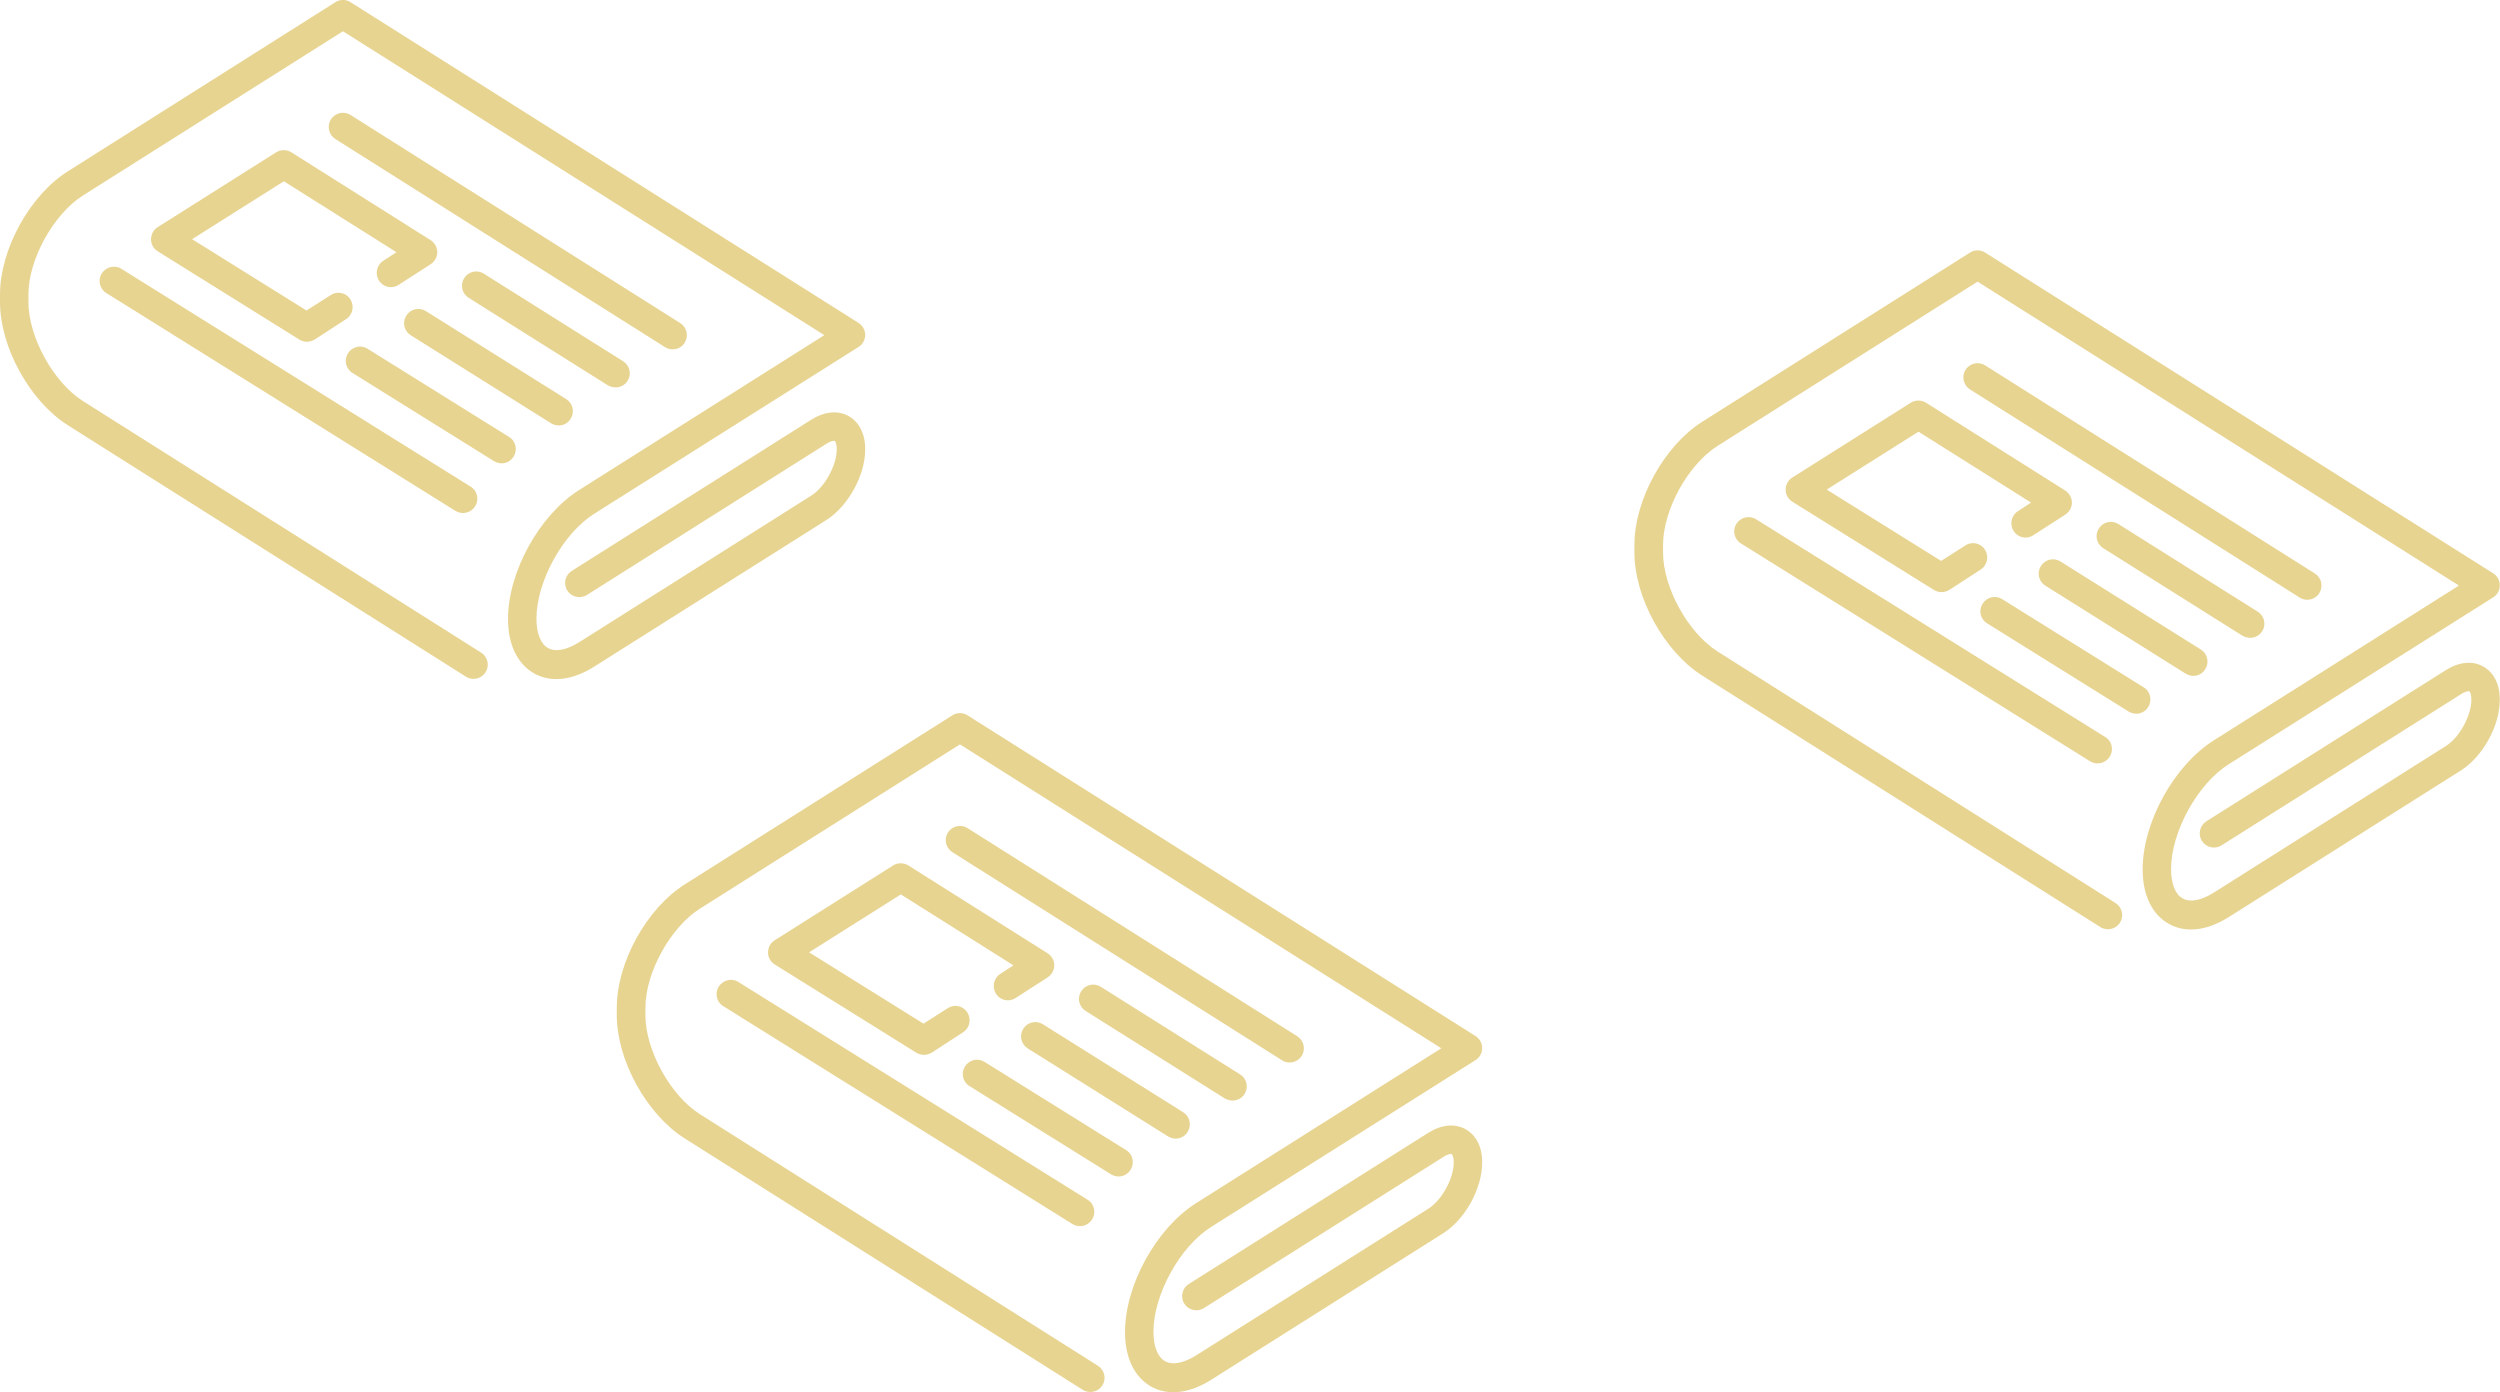 <?xml version="1.0" encoding="utf-8"?>
<!-- Generator: Adobe Illustrator 21.0.2, SVG Export Plug-In . SVG Version: 6.00 Build 0)  -->
<svg version="1.1" id="Layer_1" xmlns="http://www.w3.org/2000/svg" xmlns:xlink="http://www.w3.org/1999/xlink" x="0px" y="0px"
	 width="1248px" height="695px" viewBox="0 0 1248 695" style="enable-background:new 0 0 1248 695;" xml:space="preserve">
<style type="text/css">
	.st0{opacity:0.5;}
	.st1{fill:#D1A923;}
</style>
<g class="st0">
	<g>
		<path class="st1" d="M423.6,207.7c-5.3-3-12.1-2.3-18.6,1.8L285.4,285c-3.3,2.1-4.3,6.5-2.2,9.8c2.1,3.3,6.5,4.3,9.8,2.2
			l119.6-75.5c2.5-1.6,3.9-1.5,4.1-1.4c0.2,0.1,1,1.2,1,4.2c0,8-6,18.9-12.7,23.1l-115.9,73.2c-6.2,3.9-11.8,5-15.5,2.9
			c-3.7-2-5.8-7.4-5.8-14.7c0-18.5,13.2-42.5,28.8-52.3l132-83.3c2.1-1.3,3.3-3.6,3.3-6c0-2.5-1.3-4.7-3.3-6L175,1.1
			c-2.3-1.5-5.3-1.5-7.6,0L33.9,85.5C14.9,97.4,0,124.5,0,147v3.8c0,22.5,14.9,49.5,33.9,61.5l198.7,125.5c3.3,2.1,7.7,1.1,9.8-2.2
			c2.1-3.3,1.1-7.7-2.2-9.8L41.4,200.2c-14.7-9.3-27.2-31.9-27.2-49.4V147c0-17.5,12.5-40.1,27.2-49.4l129.8-82l240.3,151.7
			l-122.4,77.3c-19.9,12.6-35.5,40.9-35.5,64.4c0,12.8,4.7,22.5,13.1,27.2c3.4,1.9,7.1,2.8,11.1,2.8c5.9,0,12.3-2.1,18.8-6.2
			l115.9-73.2c10.9-6.9,19.4-22.3,19.4-35.2C432,216.7,428.9,210.6,423.6,207.7z M335.8,174.4c2.4,0,4.7-1.2,6-3.3
			c2.1-3.3,1.1-7.7-2.2-9.8L175,57.4c-3.3-2.1-7.7-1.1-9.8,2.2c-2.1,3.3-1.1,7.7,2.2,9.8L332,173.3
			C333.2,174.1,334.5,174.4,335.8,174.4z M307.3,193.4c2.4,0,4.7-1.2,6-3.3c2.1-3.3,1.1-7.7-2.3-9.8l-69.5-43.7
			c-3.3-2.1-7.7-1.1-9.8,2.3c-2.1,3.3-1.1,7.7,2.3,9.8l69.5,43.7C304.7,193,306,193.4,307.3,193.4z M212.6,155.3
			c-3.3-2.1-7.7-1.1-9.8,2.3c-2.1,3.3-1.1,7.7,2.3,9.8l70,43.9c1.2,0.7,2.5,1.1,3.8,1.1c2.4,0,4.7-1.2,6-3.4
			c2.1-3.3,1.1-7.7-2.3-9.8L212.6,155.3z M137.9,76l-59.2,37.4c-2.1,1.3-3.3,3.6-3.3,6.1c0,2.5,1.3,4.7,3.4,6l70.6,44
			c1.2,0.7,2.5,1.1,3.8,1.1c1.3,0,2.7-0.4,3.9-1.1l15.7-10.2c3.3-2.1,4.2-6.6,2.1-9.9c-2.1-3.3-6.5-4.3-9.8-2.1L153,155l-57.1-35.6
			l45.8-28.9l56.2,35.4l-6.6,4.3c-3.3,2.1-4.2,6.6-2.1,9.9c2.1,3.3,6.5,4.3,9.8,2.1l16-10.3c2-1.3,3.3-3.6,3.3-6
			c0-2.4-1.3-4.7-3.3-6L145.4,76C143.1,74.6,140.2,74.6,137.9,76z M256.4,227.9c2.1-3.3,1.1-7.8-2.3-9.8l-70.6-44
			c-3.3-2.1-7.7-1.1-9.8,2.3c-2.1,3.3-1.1,7.8,2.3,9.8l70.6,44c1.2,0.7,2.5,1.1,3.8,1.1C252.8,231.3,255.1,230.1,256.4,227.9z
			 M50.8,136.5c-2.1,3.3-1.1,7.8,2.3,9.8L227.3,255c1.2,0.7,2.5,1.1,3.8,1.1c2.4,0,4.7-1.2,6.1-3.4c2.1-3.3,1.1-7.8-2.3-9.8
			L60.6,134.2C57.3,132.1,52.9,133.2,50.8,136.5z"/>
	</g>
</g>
<g class="st0">
	<g>
		<path class="st1" d="M1239.6,332.7c-5.3-3-12.1-2.3-18.6,1.8L1101.4,410c-3.3,2.1-4.3,6.5-2.2,9.8c2.1,3.3,6.5,4.3,9.8,2.2
			l119.6-75.5c2.5-1.6,3.9-1.5,4.1-1.4c0.2,0.1,1,1.2,1,4.2c0,8-6,18.9-12.7,23.1l-115.9,73.2c-6.2,3.9-11.8,5-15.5,2.9
			c-3.7-2-5.8-7.4-5.8-14.7c0-18.5,13.2-42.5,28.8-52.3l132-83.3c2.1-1.3,3.3-3.6,3.3-6c0-2.5-1.3-4.7-3.3-6L991,126.1
			c-2.3-1.5-5.3-1.5-7.6,0l-133.6,84.4c-19,12-33.9,39-33.9,61.5v3.8c0,22.5,14.9,49.5,33.9,61.5l198.7,125.5
			c3.3,2.1,7.7,1.1,9.8-2.2c2.1-3.3,1.1-7.7-2.2-9.8L857.4,325.2c-14.7-9.3-27.2-31.9-27.2-49.4V272c0-17.5,12.5-40.1,27.2-49.4
			l129.8-82l240.3,151.7l-122.4,77.3c-19.9,12.6-35.5,40.9-35.5,64.4c0,12.8,4.7,22.5,13.1,27.2c3.4,1.9,7.1,2.8,11.1,2.8
			c5.9,0,12.3-2.1,18.8-6.2l115.9-73.2c10.9-6.9,19.4-22.3,19.4-35.2C1248,341.7,1244.9,335.6,1239.6,332.7z M1151.8,299.4
			c2.4,0,4.7-1.2,6-3.3c2.1-3.3,1.1-7.7-2.2-9.8L991,182.4c-3.3-2.1-7.7-1.1-9.8,2.2c-2.1,3.3-1.1,7.7,2.2,9.8L1148,298.3
			C1149.2,299.1,1150.5,299.4,1151.8,299.4z M1123.3,318.4c2.4,0,4.7-1.2,6-3.3c2.1-3.3,1.1-7.7-2.3-9.8l-69.5-43.7
			c-3.3-2.1-7.7-1.1-9.8,2.3c-2.1,3.3-1.1,7.7,2.3,9.8l69.5,43.7C1120.7,318,1122,318.4,1123.3,318.4z M1028.6,280.3
			c-3.3-2.1-7.7-1.1-9.8,2.3c-2.1,3.3-1.1,7.7,2.3,9.8l70,43.9c1.2,0.7,2.5,1.1,3.8,1.1c2.4,0,4.7-1.2,6-3.4
			c2.1-3.3,1.1-7.7-2.3-9.8L1028.6,280.3z M953.9,201l-59.2,37.4c-2.1,1.3-3.3,3.6-3.3,6.1c0,2.5,1.3,4.7,3.4,6l70.6,44
			c1.2,0.7,2.5,1.1,3.8,1.1c1.3,0,2.7-0.4,3.9-1.1l15.7-10.2c3.3-2.1,4.2-6.6,2.1-9.9c-2.1-3.3-6.5-4.3-9.8-2.1L969,280l-57.1-35.6
			l45.8-28.9l56.2,35.4l-6.6,4.3c-3.3,2.1-4.2,6.6-2.1,9.9c2.1,3.3,6.5,4.3,9.8,2.1l16-10.3c2-1.3,3.3-3.6,3.3-6
			c0-2.4-1.3-4.7-3.3-6L961.4,201C959.1,199.6,956.2,199.6,953.9,201z M1072.4,352.9c2.1-3.3,1.1-7.8-2.3-9.8l-70.6-44
			c-3.3-2.1-7.7-1.1-9.8,2.3c-2.1,3.3-1.1,7.8,2.3,9.8l70.6,44c1.2,0.7,2.5,1.1,3.8,1.1C1068.8,356.3,1071.1,355.1,1072.4,352.9z
			 M866.8,261.5c-2.1,3.3-1.1,7.8,2.3,9.8L1043.3,380c1.2,0.7,2.5,1.1,3.8,1.1c2.4,0,4.7-1.2,6.1-3.4c2.1-3.3,1.1-7.8-2.3-9.8
			L876.6,259.2C873.3,257.1,868.9,258.2,866.8,261.5z"/>
	</g>
</g>
<g class="st0">
	<g>
		<path class="st1" d="M731.6,563.7c-5.3-3-12.1-2.3-18.6,1.8L593.4,641c-3.3,2.1-4.3,6.5-2.2,9.8c2.1,3.3,6.5,4.3,9.8,2.2
			l119.6-75.5c2.5-1.6,3.9-1.5,4.1-1.4c0.2,0.1,1,1.2,1,4.2c0,8-6,18.9-12.7,23.1l-115.9,73.2c-6.2,3.9-11.8,5-15.5,2.9
			c-3.7-2-5.8-7.4-5.8-14.7c0-18.5,13.2-42.5,28.8-52.3l132-83.3c2.1-1.3,3.3-3.6,3.3-6c0-2.5-1.3-4.7-3.3-6L483,357.1
			c-2.3-1.5-5.3-1.5-7.6,0l-133.6,84.4c-19,12-33.9,39-33.9,61.5v3.8c0,22.5,14.9,49.5,33.9,61.5l198.7,125.5
			c3.3,2.1,7.7,1.1,9.8-2.2c2.1-3.3,1.1-7.7-2.2-9.8L349.4,556.2c-14.7-9.3-27.2-31.9-27.2-49.4V503c0-17.5,12.5-40.1,27.2-49.4
			l129.8-82l240.3,151.7l-122.4,77.3c-19.9,12.6-35.5,40.9-35.5,64.4c0,12.8,4.7,22.5,13.1,27.2c3.4,1.9,7.1,2.8,11.1,2.8
			c5.9,0,12.3-2.1,18.8-6.2l115.9-73.2c10.9-6.9,19.4-22.3,19.4-35.2C740,572.7,736.9,566.6,731.6,563.7z M643.8,530.4
			c2.4,0,4.7-1.2,6-3.3c2.1-3.3,1.1-7.7-2.2-9.8L483,413.4c-3.3-2.1-7.7-1.1-9.8,2.2c-2.1,3.3-1.1,7.7,2.2,9.8L640,529.3
			C641.2,530.1,642.5,530.4,643.8,530.4z M615.3,549.4c2.4,0,4.7-1.2,6-3.3c2.1-3.3,1.1-7.7-2.3-9.8l-69.5-43.7
			c-3.3-2.1-7.7-1.1-9.8,2.3c-2.1,3.3-1.1,7.7,2.3,9.8l69.5,43.7C612.7,549,614,549.4,615.3,549.4z M520.6,511.3
			c-3.3-2.1-7.7-1.1-9.8,2.3c-2.1,3.3-1.1,7.7,2.3,9.8l70,43.9c1.2,0.7,2.5,1.1,3.8,1.1c2.4,0,4.7-1.2,6-3.4
			c2.1-3.3,1.1-7.7-2.3-9.8L520.6,511.3z M445.9,432l-59.2,37.4c-2.1,1.3-3.3,3.6-3.3,6.1c0,2.5,1.3,4.7,3.4,6l70.6,44
			c1.2,0.7,2.5,1.1,3.8,1.1c1.3,0,2.7-0.4,3.9-1.1l15.7-10.2c3.3-2.1,4.2-6.6,2.1-9.9c-2.1-3.3-6.5-4.3-9.8-2.1L461,511l-57.1-35.6
			l45.8-28.9l56.2,35.4l-6.6,4.3c-3.3,2.1-4.2,6.6-2.1,9.9c2.1,3.3,6.5,4.3,9.8,2.1l16-10.3c2-1.3,3.3-3.6,3.3-6
			c0-2.4-1.3-4.7-3.3-6L453.4,432C451.1,430.6,448.2,430.6,445.9,432z M564.4,583.9c2.1-3.3,1.1-7.8-2.3-9.8l-70.6-44
			c-3.3-2.1-7.7-1.1-9.8,2.3c-2.1,3.3-1.1,7.8,2.3,9.8l70.6,44c1.2,0.7,2.5,1.1,3.8,1.1C560.8,587.3,563.1,586.1,564.4,583.9z
			 M358.8,492.5c-2.1,3.3-1.1,7.8,2.3,9.8L535.3,611c1.2,0.7,2.5,1.1,3.8,1.1c2.4,0,4.7-1.2,6.1-3.4c2.1-3.3,1.1-7.8-2.3-9.8
			L368.6,490.2C365.3,488.1,360.9,489.2,358.8,492.5z"/>
	</g>
</g>
</svg>
